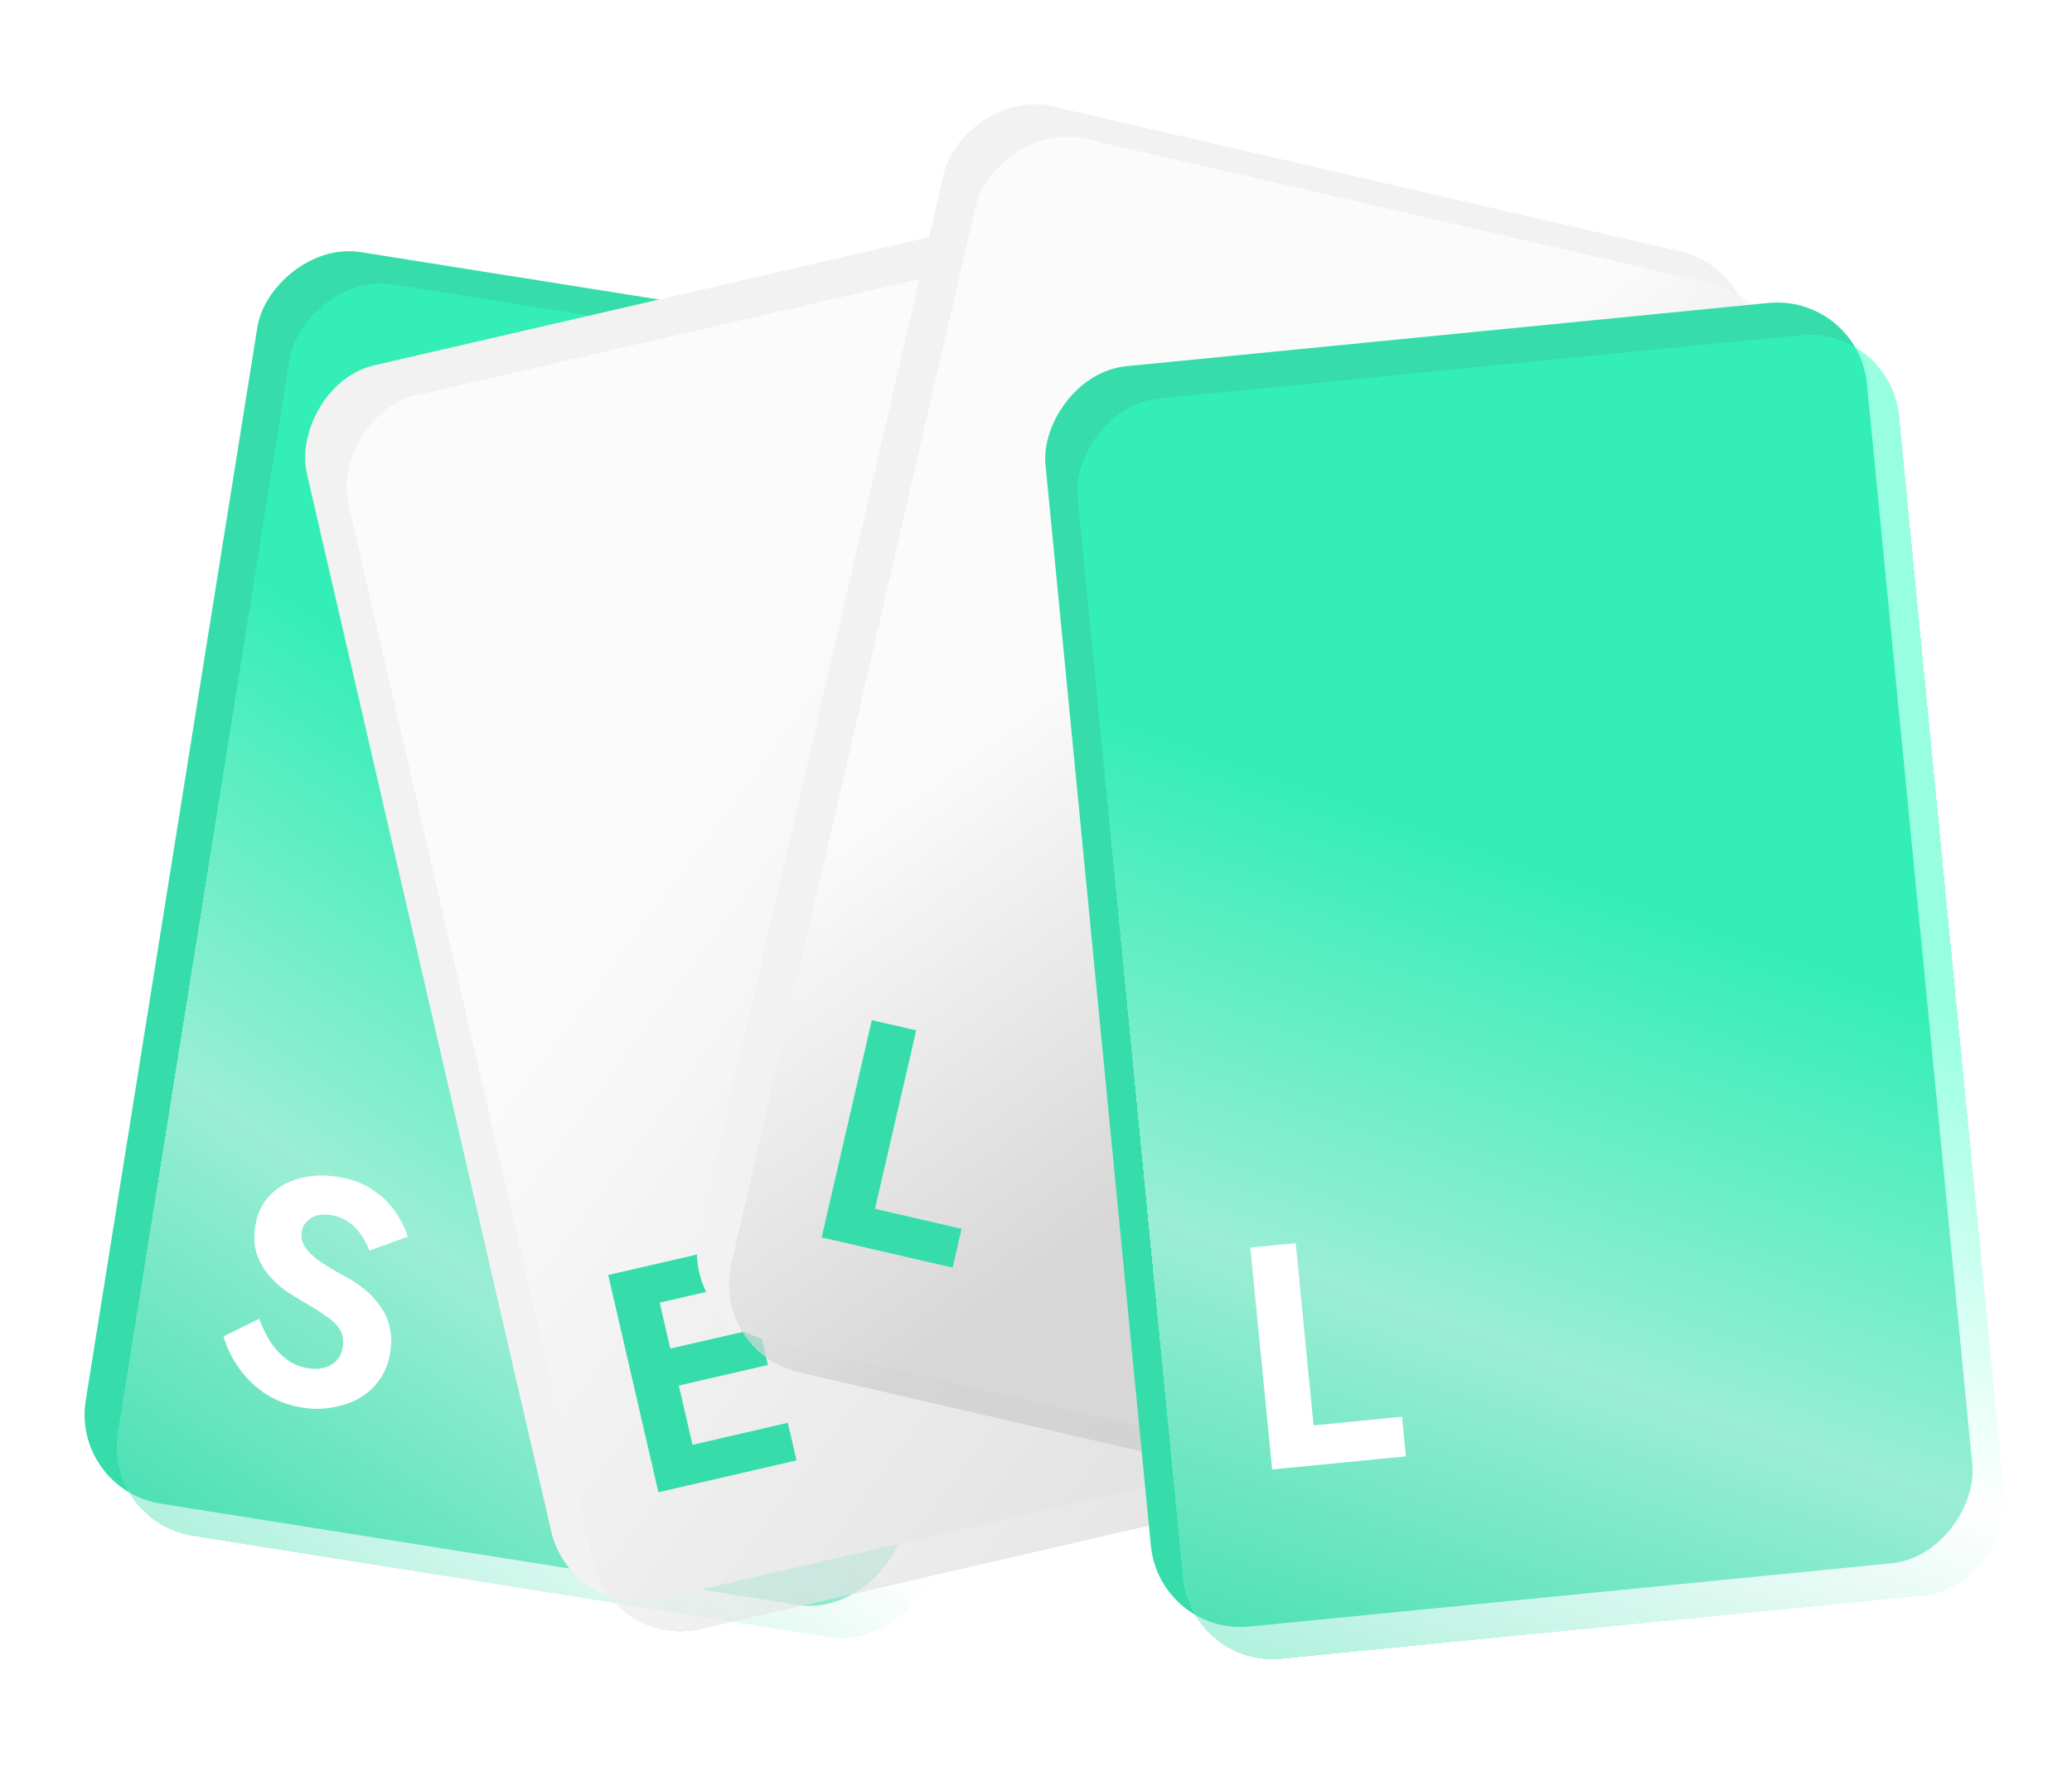 <svg width="58" height="50" viewBox="0 0 58 50" fill="none" xmlns="http://www.w3.org/2000/svg">
<g filter="url(#filter0_d_1871_50350)">
<rect width="23.11" height="35.459" rx="2.524" transform="matrix(0.988 0.157 0.158 -0.988 2.001 41.695)" fill="#36DDAB"/>
<g filter="url(#filter1_d_1871_50350)">
<rect width="23.11" height="35.459" rx="2.524" transform="matrix(0.988 0.157 0.158 -0.988 2 41.697)" fill="url(#paint0_linear_1871_50350)" fill-opacity="0.5" shape-rendering="crispEdges"/>
</g>
</g>
<g filter="url(#filter2_d_1871_50350)">
<rect width="23.11" height="35.459" rx="2.524" transform="matrix(0.974 -0.225 -0.225 -0.974 15.999 45.33)" fill="#F2F2F2"/>
<g filter="url(#filter3_d_1871_50350)">
<rect width="23.11" height="35.459" rx="2.524" transform="matrix(0.974 -0.225 -0.225 -0.974 16.257 45.273)" fill="url(#paint1_linear_1871_50350)" fill-opacity="0.7" shape-rendering="crispEdges"/>
</g>
</g>
<path d="M7.255 36.918L6.256 37.409C6.345 37.718 6.49 38.015 6.691 38.3C6.893 38.585 7.143 38.826 7.443 39.025C7.749 39.218 8.09 39.344 8.466 39.404C8.747 39.449 9.022 39.448 9.288 39.4C9.559 39.359 9.811 39.276 10.041 39.15C10.273 39.018 10.466 38.844 10.621 38.628C10.776 38.412 10.877 38.155 10.925 37.855C10.967 37.591 10.96 37.352 10.904 37.139C10.854 36.92 10.765 36.725 10.636 36.554C10.513 36.378 10.367 36.222 10.196 36.087C10.03 35.952 9.854 35.833 9.665 35.731C9.371 35.576 9.129 35.432 8.94 35.299C8.751 35.161 8.616 35.028 8.534 34.9C8.453 34.767 8.424 34.624 8.449 34.471C8.473 34.319 8.556 34.197 8.697 34.105C8.839 34.007 9.033 33.978 9.28 34.017C9.467 34.047 9.629 34.112 9.763 34.212C9.899 34.305 10.012 34.423 10.104 34.564C10.203 34.7 10.282 34.848 10.341 35.008L11.414 34.619C11.343 34.385 11.226 34.153 11.065 33.922C10.909 33.687 10.698 33.482 10.431 33.307C10.171 33.127 9.844 33.005 9.451 32.943C9.069 32.882 8.712 32.897 8.378 32.988C8.051 33.075 7.776 33.233 7.553 33.462C7.337 33.686 7.201 33.974 7.144 34.327C7.098 34.62 7.113 34.882 7.191 35.111C7.27 35.334 7.382 35.532 7.529 35.706C7.677 35.874 7.837 36.02 8.01 36.144C8.19 36.263 8.349 36.361 8.487 36.437C8.746 36.587 8.962 36.724 9.135 36.847C9.315 36.966 9.442 37.092 9.518 37.224C9.599 37.358 9.624 37.521 9.593 37.715C9.557 37.938 9.45 38.102 9.271 38.205C9.092 38.309 8.876 38.341 8.624 38.301C8.406 38.266 8.211 38.187 8.038 38.063C7.866 37.939 7.713 37.779 7.582 37.584C7.457 37.389 7.348 37.167 7.255 36.918Z" fill="white"/>
<path d="M19.229 41.589L22.296 40.881L22.053 39.829L18.986 40.538L19.229 41.589ZM18.067 36.558L21.134 35.85L20.892 34.799L17.825 35.507L18.067 36.558ZM18.603 38.878L21.496 38.21L21.258 37.176L18.364 37.844L18.603 38.878ZM17.025 35.691L18.43 41.773L19.628 41.496L18.224 35.415L17.025 35.691Z" fill="#36DDAB"/>
<g filter="url(#filter4_d_1871_50350)">
<rect width="23.11" height="35.459" rx="2.524" transform="matrix(0.974 0.225 0.225 -0.974 19.005 36.942)" fill="#F2F2F2"/>
<g filter="url(#filter5_d_1871_50350)">
<rect width="23.11" height="35.459" rx="2.524" transform="matrix(0.974 0.225 0.225 -0.974 19 36.944)" fill="url(#paint2_linear_1871_50350)" fill-opacity="0.7" shape-rendering="crispEdges"/>
</g>
</g>
<g filter="url(#filter6_d_1871_50350)">
<rect width="23.11" height="35.459" rx="2.524" transform="matrix(0.995 -0.098 -0.097 -0.995 32.46 45.78)" fill="#36DDAB"/>
<g filter="url(#filter7_d_1871_50350)">
<rect width="23.11" height="35.459" rx="2.524" transform="matrix(0.995 -0.098 -0.097 -0.995 32.46 45.783)" fill="url(#paint3_linear_1871_50350)" fill-opacity="0.5" shape-rendering="crispEdges"/>
</g>
</g>
<path d="M24.404 28.557L23 34.639L26.667 35.485L26.917 34.399L24.493 33.839L25.647 28.843L24.404 28.557Z" fill="#36DDAB"/>
<path d="M35 34.924L35.61 41.136L39.355 40.768L39.246 39.659L36.77 39.902L36.269 34.799L35 34.924Z" fill="white"/>
<defs>
<filter id="filter0_d_1871_50350" x="0.359" y="5.037" width="31.691" height="41.939" filterUnits="userSpaceOnUse" color-interpolation-filters="sRGB">
<feFlood flood-opacity="0" result="BackgroundImageFix"/>
<feColorMatrix in="SourceAlpha" type="matrix" values="0 0 0 0 0 0 0 0 0 0 0 0 0 0 0 0 0 0 127 0" result="hardAlpha"/>
<feOffset/>
<feGaussianBlur stdDeviation="1.004"/>
<feComposite in2="hardAlpha" operator="out"/>
<feColorMatrix type="matrix" values="0 0 0 0 0 0 0 0 0 0 0 0 0 0 0 0 0 0 0.3 0"/>
<feBlend mode="normal" in2="BackgroundImageFix" result="effect1_dropShadow_1871_50350"/>
<feBlend mode="normal" in="SourceGraphic" in2="effect1_dropShadow_1871_50350" result="shape"/>
</filter>
<filter id="filter1_d_1871_50350" x="1.465" y="6.145" width="31.278" height="41.526" filterUnits="userSpaceOnUse" color-interpolation-filters="sRGB">
<feFlood flood-opacity="0" result="BackgroundImageFix"/>
<feColorMatrix in="SourceAlpha" type="matrix" values="0 0 0 0 0 0 0 0 0 0 0 0 0 0 0 0 0 0 127 0" result="hardAlpha"/>
<feOffset dx="0.901" dy="0.901"/>
<feGaussianBlur stdDeviation="0.901"/>
<feComposite in2="hardAlpha" operator="out"/>
<feColorMatrix type="matrix" values="0 0 0 0 0 0 0 0 0 0 0 0 0 0 0 0 0 0 0.05 0"/>
<feBlend mode="normal" in2="BackgroundImageFix" result="effect1_dropShadow_1871_50350"/>
<feBlend mode="normal" in="SourceGraphic" in2="effect1_dropShadow_1871_50350" result="shape"/>
</filter>
<filter id="filter2_d_1871_50350" x="6.522" y="4.018" width="33.758" height="42.816" filterUnits="userSpaceOnUse" color-interpolation-filters="sRGB">
<feFlood flood-opacity="0" result="BackgroundImageFix"/>
<feColorMatrix in="SourceAlpha" type="matrix" values="0 0 0 0 0 0 0 0 0 0 0 0 0 0 0 0 0 0 127 0" result="hardAlpha"/>
<feOffset/>
<feGaussianBlur stdDeviation="1.004"/>
<feComposite in2="hardAlpha" operator="out"/>
<feColorMatrix type="matrix" values="0 0 0 0 0 0 0 0 0 0 0 0 0 0 0 0 0 0 0.3 0"/>
<feBlend mode="normal" in2="BackgroundImageFix" result="effect1_dropShadow_1871_50350"/>
<feBlend mode="normal" in="SourceGraphic" in2="effect1_dropShadow_1871_50350" result="shape"/>
</filter>
<filter id="filter3_d_1871_50350" x="7.886" y="5.125" width="33.088" height="42.347" filterUnits="userSpaceOnUse" color-interpolation-filters="sRGB">
<feFlood flood-opacity="0" result="BackgroundImageFix"/>
<feColorMatrix in="SourceAlpha" type="matrix" values="0 0 0 0 0 0 0 0 0 0 0 0 0 0 0 0 0 0 127 0" result="hardAlpha"/>
<feOffset dx="0.901" dy="0.901"/>
<feGaussianBlur stdDeviation="0.901"/>
<feComposite in2="hardAlpha" operator="out"/>
<feColorMatrix type="matrix" values="0 0 0 0 0 0 0 0 0 0 0 0 0 0 0 0 0 0 0.05 0"/>
<feBlend mode="normal" in2="BackgroundImageFix" result="effect1_dropShadow_1871_50350"/>
<feBlend mode="normal" in="SourceGraphic" in2="effect1_dropShadow_1871_50350" result="shape"/>
</filter>
<filter id="filter4_d_1871_50350" x="17.496" y="0.887" width="33.511" height="42.759" filterUnits="userSpaceOnUse" color-interpolation-filters="sRGB">
<feFlood flood-opacity="0" result="BackgroundImageFix"/>
<feColorMatrix in="SourceAlpha" type="matrix" values="0 0 0 0 0 0 0 0 0 0 0 0 0 0 0 0 0 0 127 0" result="hardAlpha"/>
<feOffset/>
<feGaussianBlur stdDeviation="1.004"/>
<feComposite in2="hardAlpha" operator="out"/>
<feColorMatrix type="matrix" values="0 0 0 0 0 0 0 0 0 0 0 0 0 0 0 0 0 0 0.3 0"/>
<feBlend mode="normal" in2="BackgroundImageFix" result="effect1_dropShadow_1871_50350"/>
<feBlend mode="normal" in="SourceGraphic" in2="effect1_dropShadow_1871_50350" result="shape"/>
</filter>
<filter id="filter5_d_1871_50350" x="18.602" y="1.996" width="33.094" height="42.345" filterUnits="userSpaceOnUse" color-interpolation-filters="sRGB">
<feFlood flood-opacity="0" result="BackgroundImageFix"/>
<feColorMatrix in="SourceAlpha" type="matrix" values="0 0 0 0 0 0 0 0 0 0 0 0 0 0 0 0 0 0 127 0" result="hardAlpha"/>
<feOffset dx="0.901" dy="0.901"/>
<feGaussianBlur stdDeviation="0.901"/>
<feComposite in2="hardAlpha" operator="out"/>
<feColorMatrix type="matrix" values="0 0 0 0 0 0 0 0 0 0 0 0 0 0 0 0 0 0 0.05 0"/>
<feBlend mode="normal" in2="BackgroundImageFix" result="effect1_dropShadow_1871_50350"/>
<feBlend mode="normal" in="SourceGraphic" in2="effect1_dropShadow_1871_50350" result="shape"/>
</filter>
<filter id="filter6_d_1871_50350" x="27.231" y="6.462" width="30.003" height="41.095" filterUnits="userSpaceOnUse" color-interpolation-filters="sRGB">
<feFlood flood-opacity="0" result="BackgroundImageFix"/>
<feColorMatrix in="SourceAlpha" type="matrix" values="0 0 0 0 0 0 0 0 0 0 0 0 0 0 0 0 0 0 127 0" result="hardAlpha"/>
<feOffset/>
<feGaussianBlur stdDeviation="1.004"/>
<feComposite in2="hardAlpha" operator="out"/>
<feColorMatrix type="matrix" values="0 0 0 0 0 0 0 0 0 0 0 0 0 0 0 0 0 0 0.3 0"/>
<feBlend mode="normal" in2="BackgroundImageFix" result="effect1_dropShadow_1871_50350"/>
<feBlend mode="normal" in="SourceGraphic" in2="effect1_dropShadow_1871_50350" result="shape"/>
</filter>
<filter id="filter7_d_1871_50350" x="28.337" y="7.571" width="29.591" height="40.679" filterUnits="userSpaceOnUse" color-interpolation-filters="sRGB">
<feFlood flood-opacity="0" result="BackgroundImageFix"/>
<feColorMatrix in="SourceAlpha" type="matrix" values="0 0 0 0 0 0 0 0 0 0 0 0 0 0 0 0 0 0 127 0" result="hardAlpha"/>
<feOffset dx="0.901" dy="0.901"/>
<feGaussianBlur stdDeviation="0.901"/>
<feComposite in2="hardAlpha" operator="out"/>
<feColorMatrix type="matrix" values="0 0 0 0 0 0 0 0 0 0 0 0 0 0 0 0 0 0 0.05 0"/>
<feBlend mode="normal" in2="BackgroundImageFix" result="effect1_dropShadow_1871_50350"/>
<feBlend mode="normal" in="SourceGraphic" in2="effect1_dropShadow_1871_50350" result="shape"/>
</filter>
<linearGradient id="paint0_linear_1871_50350" x1="8.536" y1="23.101" x2="-2.752" y2="-1.206" gradientUnits="userSpaceOnUse">
<stop stop-color="#2FFFC1"/>
<stop offset="0.49" stop-color="white"/>
<stop offset="1" stop-color="#36DDAB"/>
</linearGradient>
<linearGradient id="paint1_linear_1871_50350" x1="26.794" y1="-3.68" x2="5.688" y2="21.053" gradientUnits="userSpaceOnUse">
<stop stop-color="#CCCCCC"/>
<stop offset="1" stop-color="white"/>
</linearGradient>
<linearGradient id="paint2_linear_1871_50350" x1="15.755" y1="12.3" x2="5.688" y2="21.053" gradientUnits="userSpaceOnUse">
<stop stop-color="#CCCCCC"/>
<stop offset="1" stop-color="white"/>
</linearGradient>
<linearGradient id="paint3_linear_1871_50350" x1="8.536" y1="23.101" x2="-2.752" y2="-1.206" gradientUnits="userSpaceOnUse">
<stop stop-color="#2FFFC1"/>
<stop offset="0.49" stop-color="white"/>
<stop offset="1" stop-color="#36DDAB"/>
</linearGradient>
</defs>
</svg>
